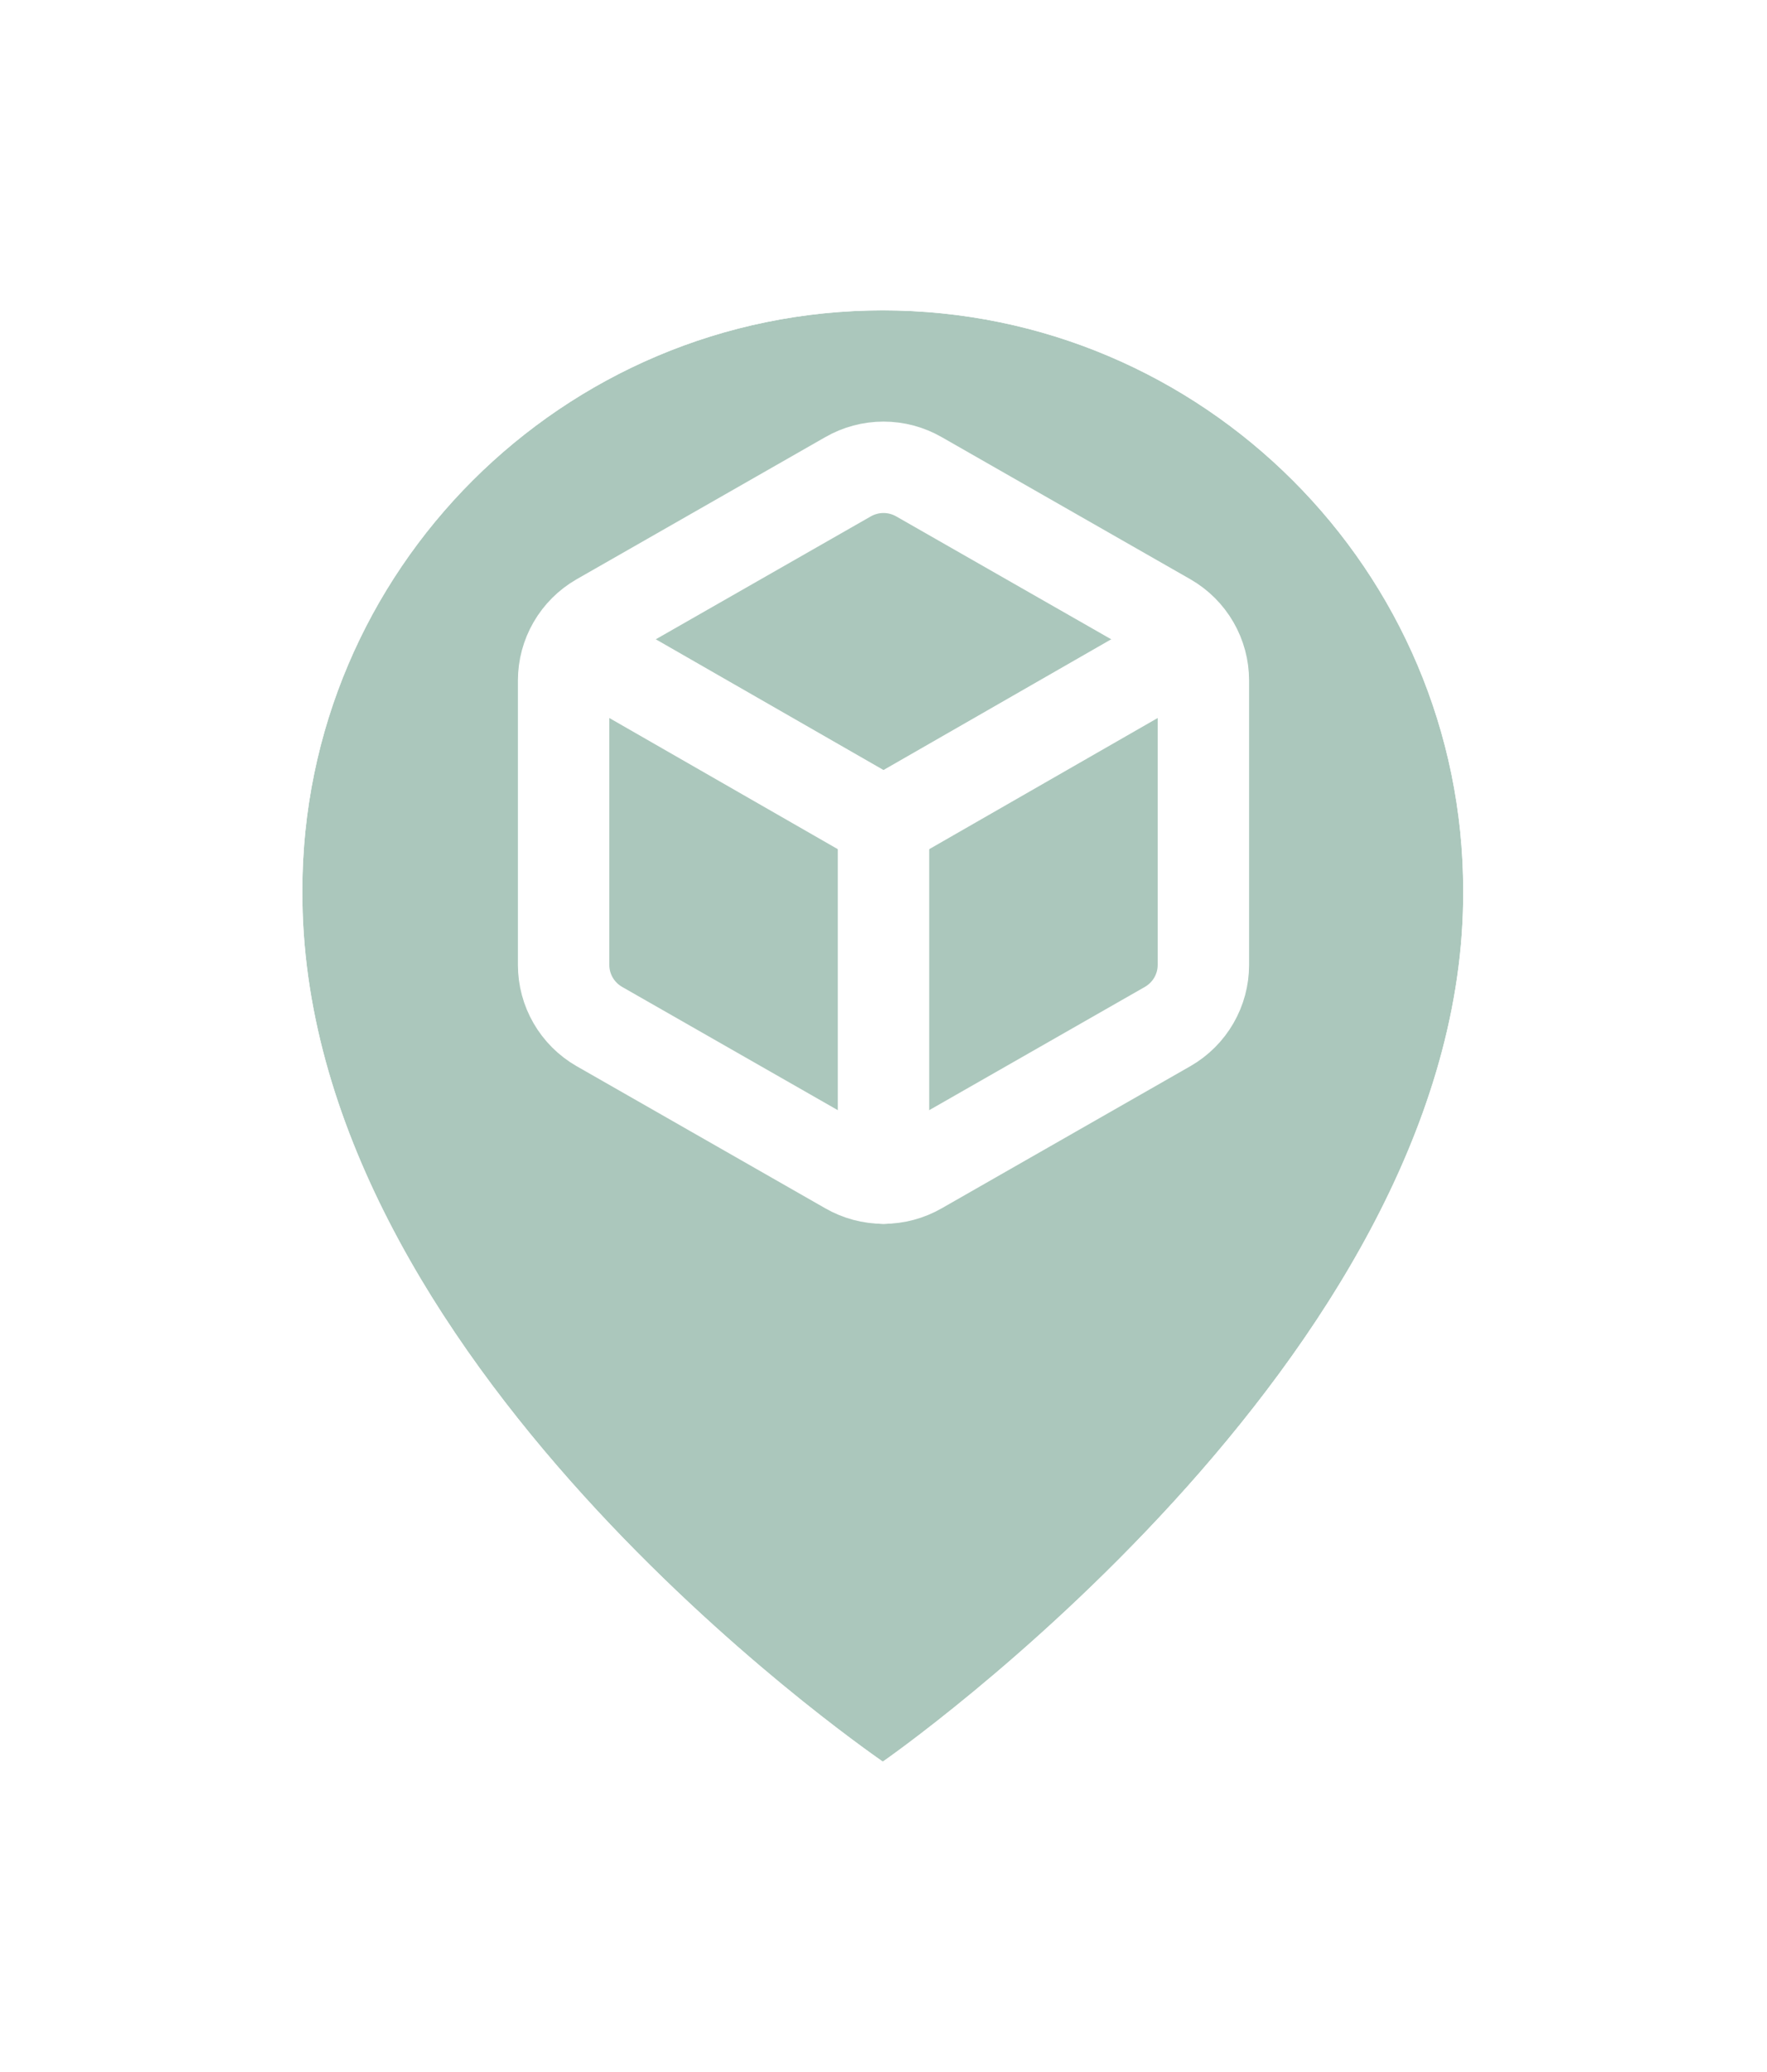 <svg width="58" height="68" viewBox="0 0 58 68" fill="none" xmlns="http://www.w3.org/2000/svg">
<g filter="url(#filter0_d_701_4162)">
<path d="M28.977 6.186C18.472 6.186 9.925 14.733 9.925 25.225C9.856 40.573 28.253 53.3 28.977 53.814C28.977 53.814 48.097 40.573 48.028 25.237C48.028 14.733 39.481 6.186 28.977 6.186Z" fill="#ABC7BC"/>
<path d="M28.977 3.686C40.858 3.686 50.522 13.346 50.528 25.226L50.526 25.63C50.401 34.114 45.173 41.705 40.374 46.962C37.89 49.684 35.411 51.898 33.556 53.432C32.626 54.2 31.849 54.802 31.298 55.215C31.023 55.422 30.803 55.581 30.651 55.691C30.574 55.745 30.515 55.789 30.473 55.819C30.452 55.834 30.434 55.845 30.422 55.854C30.416 55.858 30.411 55.861 30.407 55.864C30.406 55.865 30.404 55.867 30.403 55.867L30.401 55.868L28.977 53.814L30.4 55.869L28.958 56.867L27.529 55.852C27.136 55.573 22.172 52.135 17.301 46.761C12.498 41.462 7.386 33.846 7.425 25.214C7.431 13.345 17.096 3.686 28.977 3.686Z" stroke="white" stroke-width="5"/>
</g>
<path d="M39.5 31.667V22.333C39.5 21.924 39.392 21.522 39.187 21.168C38.982 20.814 38.688 20.52 38.333 20.315L30.167 15.648C29.812 15.444 29.41 15.336 29 15.336C28.59 15.336 28.188 15.444 27.833 15.648L19.667 20.315C19.312 20.52 19.018 20.814 18.813 21.168C18.608 21.522 18.5 21.924 18.5 22.333V31.667C18.5 32.076 18.608 32.478 18.813 32.832C19.018 33.186 19.312 33.48 19.667 33.685L27.833 38.352C28.188 38.556 28.59 38.664 29 38.664C29.41 38.664 29.812 38.556 30.167 38.352L38.333 33.685C38.688 33.48 38.982 33.186 39.187 32.832C39.392 32.478 39.5 32.076 39.5 31.667Z" stroke="white" stroke-width="3" stroke-linecap="round" stroke-linejoin="round"/>
<path d="M18.838 21.167L29 27L39.162 21.167" stroke="white" stroke-width="3" stroke-linecap="round" stroke-linejoin="round"/>
<path d="M29 38.667V27" stroke="white" stroke-width="3" stroke-linecap="round" stroke-linejoin="round"/>
<defs>
<filter id="filter0_d_701_4162" x="0.925" y="1.186" width="56.103" height="66.736" filterUnits="userSpaceOnUse" color-interpolation-filters="sRGB">
<feFlood flood-opacity="0" result="BackgroundImageFix"/>
<feColorMatrix in="SourceAlpha" type="matrix" values="0 0 0 0 0 0 0 0 0 0 0 0 0 0 0 0 0 0 127 0" result="hardAlpha"/>
<feOffset dy="4"/>
<feGaussianBlur stdDeviation="2"/>
<feComposite in2="hardAlpha" operator="out"/>
<feColorMatrix type="matrix" values="0 0 0 0 0 0 0 0 0 0 0 0 0 0 0 0 0 0 0.25 0"/>
<feBlend mode="normal" in2="BackgroundImageFix" result="effect1_dropShadow_701_4162"/>
<feBlend mode="normal" in="SourceGraphic" in2="effect1_dropShadow_701_4162" result="shape"/>
</filter>
</defs>
</svg>
